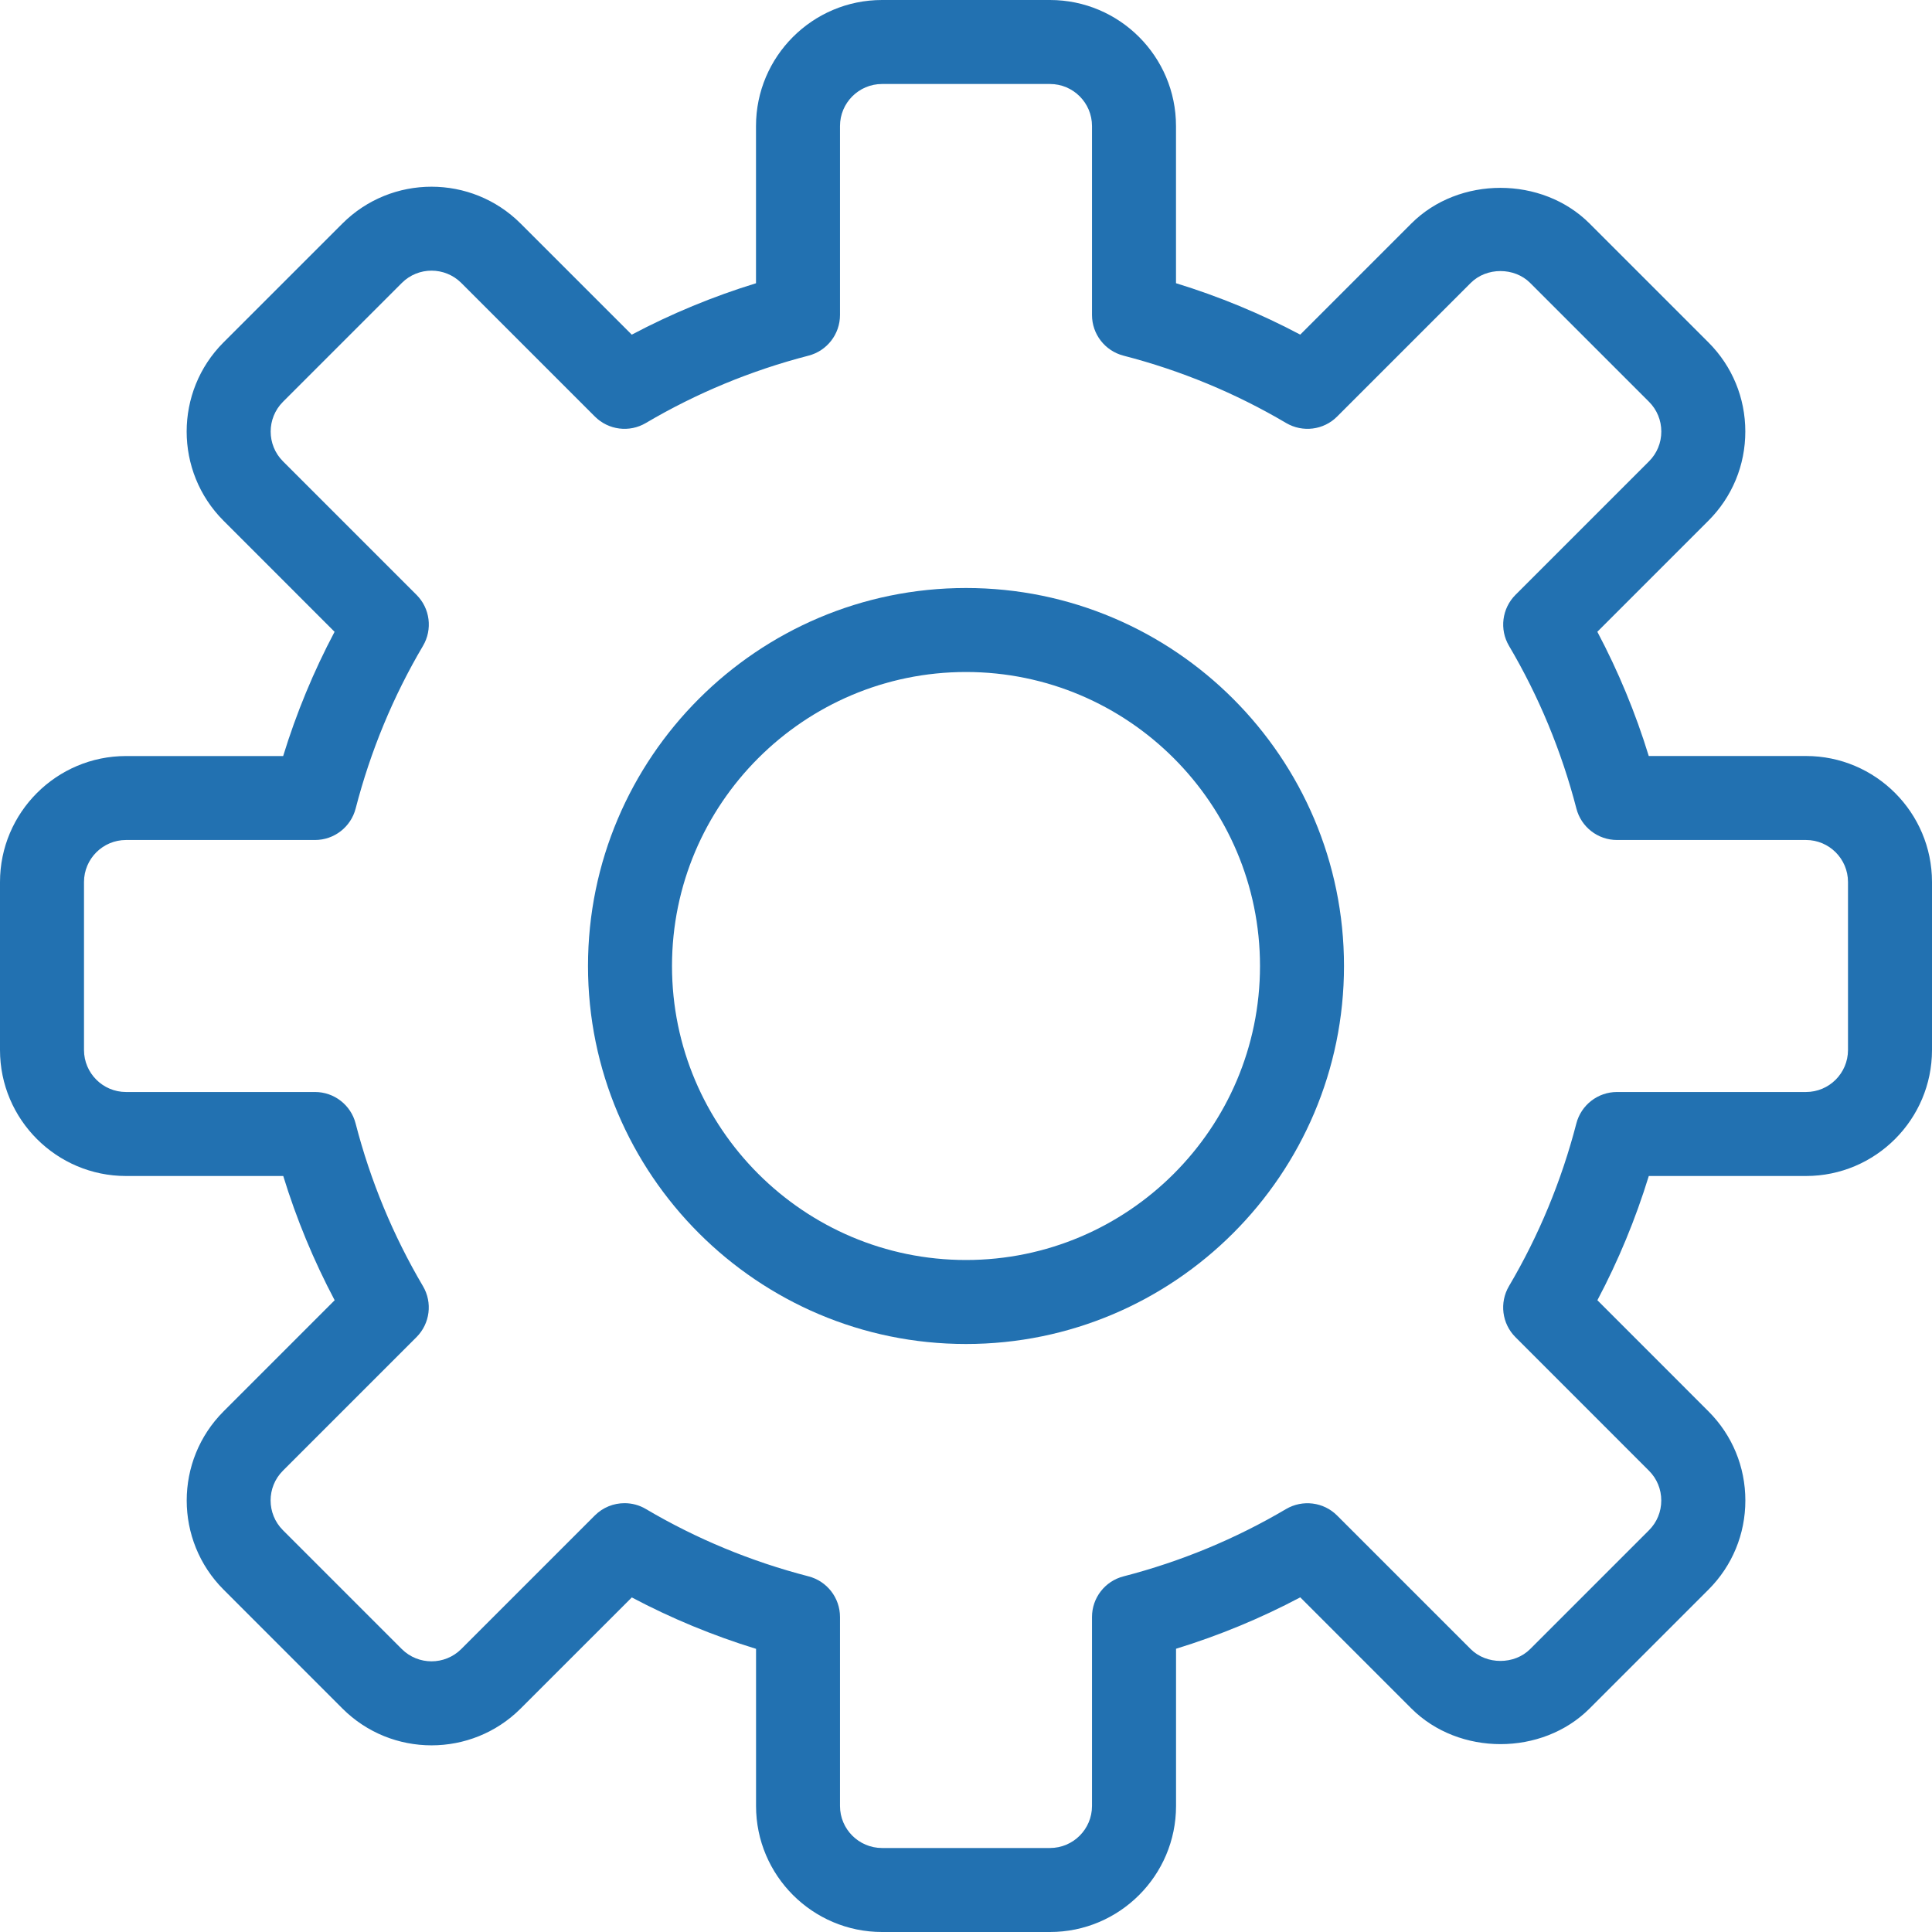 <?xml version="1.0" encoding="iso-8859-1"?>
<svg version="1.1" id="Capa_1" xmlns="http://www.w3.org/2000/svg" xmlns:xlink="http://www.w3.org/1999/xlink" x="0px" y="0px"
	 viewBox="0 0 368 368" style="enable-background:new 0 0 368 368;" xml:space="preserve" fill="#2271b1">
<g>
	<g>
		<path d="M344,144h-29.952c-2.512-8.2-5.8-16.12-9.792-23.664l21.16-21.16c4.528-4.528,7.024-10.56,7.024-16.984
			c0-6.416-2.496-12.448-7.024-16.976l-22.64-22.64c-9.048-9.048-24.888-9.072-33.952,0l-21.16,21.16
			c-7.536-3.992-15.464-7.272-23.664-9.792V24c0-13.232-10.768-24-24-24h-32c-13.232,0-24,10.768-24,24v29.952
			c-8.2,2.52-16.12,5.8-23.664,9.792l-21.168-21.16c-9.36-9.36-24.592-9.36-33.952,0l-22.648,22.64
			c-9.352,9.36-9.352,24.592,0,33.952l21.16,21.168c-3.992,7.536-7.272,15.464-9.792,23.664H24c-13.232,0-24,10.768-24,24v32
			C0,213.232,10.768,224,24,224h29.952c2.52,8.2,5.8,16.12,9.792,23.664l-21.16,21.168c-9.36,9.36-9.36,24.592,0,33.952
			l22.64,22.648c9.36,9.352,24.592,9.352,33.952,0l21.168-21.16c7.536,3.992,15.464,7.272,23.664,9.792V344
			c0,13.232,10.768,24,24,24h32c13.232,0,24-10.768,24-24v-29.952c8.2-2.52,16.128-5.8,23.664-9.792l21.16,21.168
			c9.072,9.064,24.912,9.048,33.952,0l22.64-22.64c4.528-4.528,7.024-10.56,7.024-16.976c0-6.424-2.496-12.448-7.024-16.976
			l-21.16-21.168c3.992-7.536,7.272-15.464,9.792-23.664H344c13.232,0,24-10.768,24-24v-32C368,154.768,357.232,144,344,144z
			 M352,200c0,4.408-3.584,8-8,8h-36c-3.648,0-6.832,2.472-7.744,6c-2.832,10.92-7.144,21.344-12.832,30.976
			c-1.848,3.144-1.344,7.144,1.232,9.72l25.44,25.448c1.504,1.504,2.336,3.512,2.336,5.664c0,2.152-0.832,4.16-2.336,5.664
			l-22.64,22.64c-3.008,3.008-8.312,3.008-11.328,0l-25.44-25.44c-2.576-2.584-6.576-3.08-9.728-1.232
			c-9.616,5.68-20.04,10-30.968,12.824c-3.52,0.904-5.992,4.088-5.992,7.736v36c0,4.408-3.584,8-8,8h-32c-4.408,0-8-3.592-8-8v-36
			c0-3.648-2.472-6.832-6-7.744c-10.92-2.824-21.344-7.136-30.976-12.824c-1.264-0.752-2.664-1.112-4.064-1.112
			c-2.072,0-4.12,0.8-5.664,2.344l-25.44,25.44c-3.128,3.12-8.2,3.12-11.328,0l-22.64-22.64c-3.128-3.128-3.128-8.208,0-11.328
			l25.44-25.44c2.584-2.584,3.088-6.584,1.232-9.72c-5.68-9.632-10-20.048-12.824-30.976c-0.904-3.528-4.088-6-7.736-6H24
			c-4.408,0-8-3.592-8-8v-32c0-4.408,3.592-8,8-8h36c3.648,0,6.832-2.472,7.744-6c2.824-10.92,7.136-21.344,12.824-30.976
			c1.856-3.144,1.352-7.144-1.232-9.72l-25.44-25.44c-3.12-3.12-3.12-8.2,0-11.328l22.64-22.64c3.128-3.128,8.2-3.12,11.328,0
			l25.44,25.44c2.584,2.584,6.576,3.096,9.72,1.232c9.632-5.68,20.048-10,30.976-12.824c3.528-0.912,6-4.096,6-7.744V24
			c0-4.408,3.592-8,8-8h32c4.416,0,8,3.592,8,8v36c0,3.648,2.472,6.832,6,7.744c10.928,2.824,21.352,7.144,30.968,12.824
			c3.152,1.856,7.152,1.36,9.728-1.232l25.44-25.44c3.016-3.024,8.32-3.016,11.328,0l22.64,22.64
			c1.504,1.504,2.336,3.52,2.336,5.664s-0.832,4.16-2.336,5.664l-25.44,25.44c-2.576,2.584-3.088,6.584-1.232,9.72
			c5.688,9.632,10,20.048,12.832,30.976c0.904,3.528,4.088,6,7.736,6h36c4.416,0,8,3.592,8,8V200z"/>
	</g>
</g>
<g>
	<g>
		<path d="M184,112c-39.696,0-72,32.304-72,72s32.304,72,72,72c39.704,0,72-32.304,72-72S223.704,112,184,112z M184,240
			c-30.88,0-56-25.12-56-56s25.12-56,56-56c30.872,0,56,25.12,56,56S214.872,240,184,240z"/>
	</g>
</g>
<g>
</g>
<g>
</g>
<g>
</g>
<g>
</g>
<g>
</g>
<g>
</g>
<g>
</g>
<g>
</g>
<g>
</g>
<g>
</g>
<g>
</g>
<g>
</g>
<g>
</g>
<g>
</g>
<g>
</g>
</svg>
